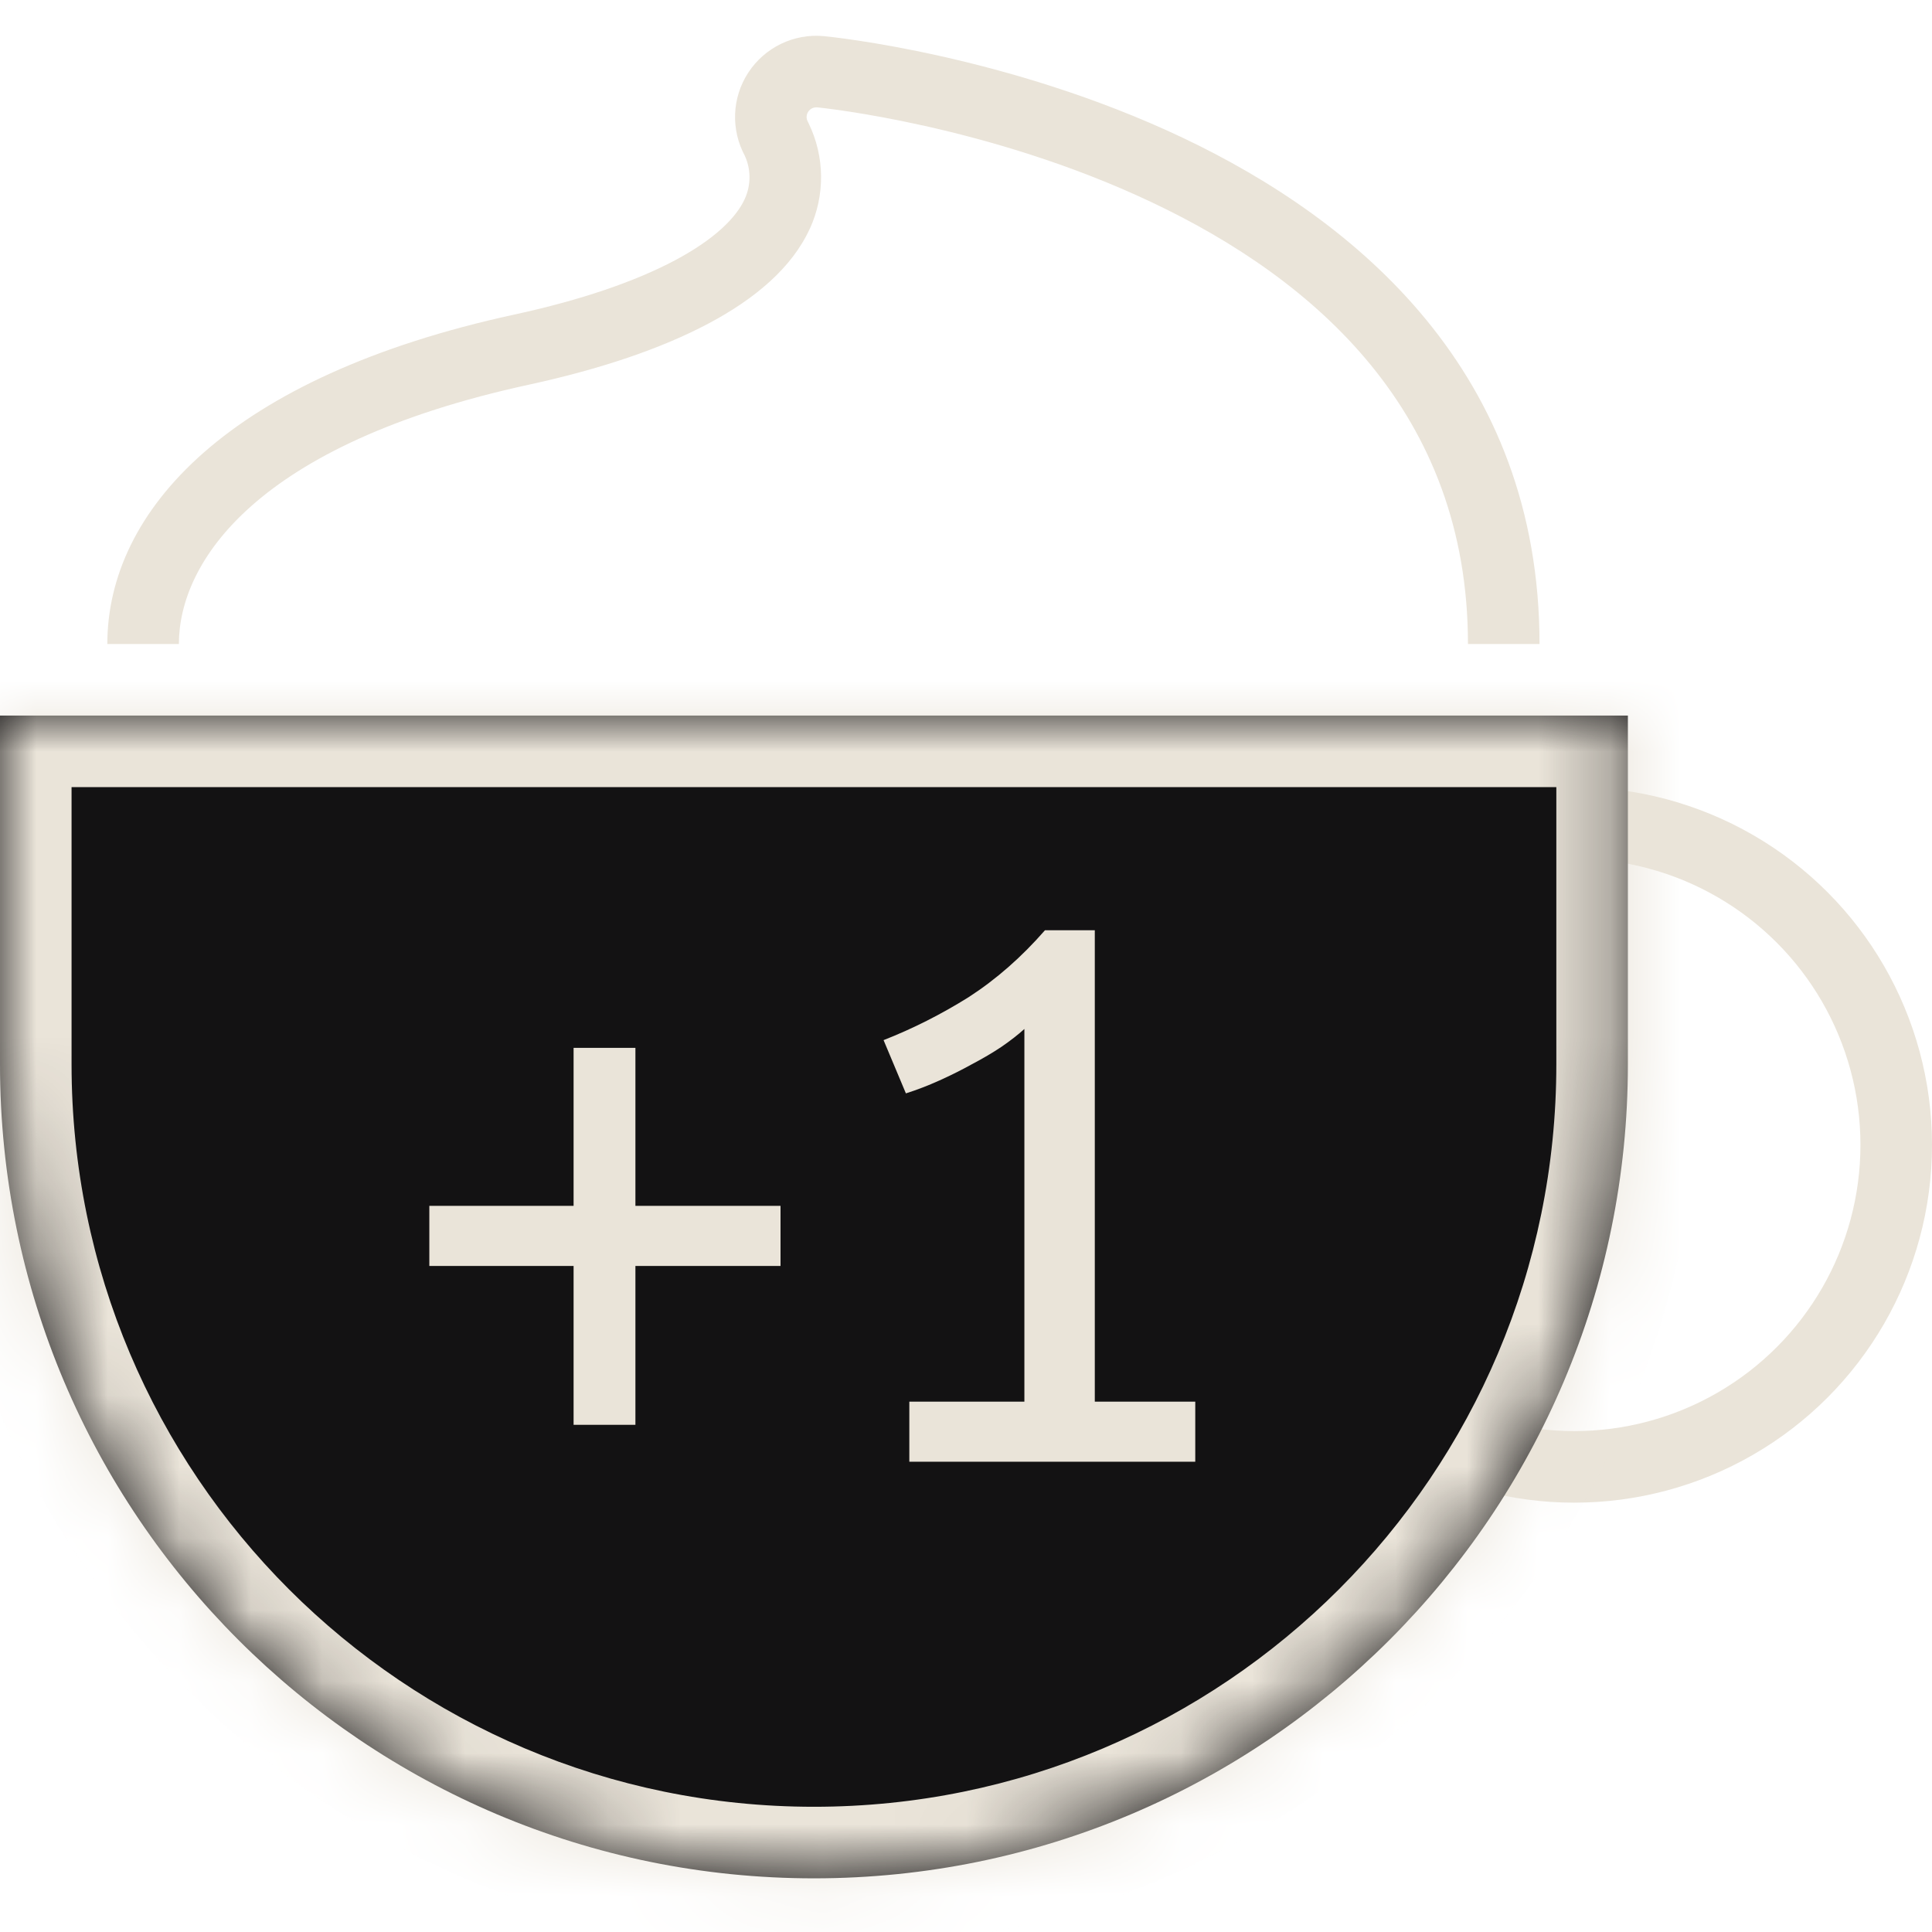 <svg width="27" height="27" viewBox="0 0 27 27" fill="none" xmlns="http://www.w3.org/2000/svg">
<circle cx="22" cy="16" r="4.5" stroke="#EAE4D9"/>
<mask id="path-2-inside-1_1224_1373" fill="white">
<path d="M0 10H22.75V14.875C22.75 21.157 17.657 26.25 11.375 26.25C5.093 26.25 0 21.157 0 14.875V10Z"/>
</mask>
<path d="M0 10H22.75V14.875C22.75 21.157 17.657 26.25 11.375 26.25C5.093 26.25 0 21.157 0 14.875V10Z" fill="#131213"/>
<path d="M0 10V9H-1V10H0ZM22.75 10H23.75V9H22.75V10ZM0 11H22.75V9H0V11ZM21.75 10V14.875H23.75V10H21.75ZM1 14.875V10H-1V14.875H1ZM11.375 25.25C5.645 25.25 1 20.605 1 14.875H-1C-1 21.709 4.54 27.25 11.375 27.25V25.25ZM21.75 14.875C21.75 20.605 17.105 25.25 11.375 25.25V27.25C18.209 27.25 23.75 21.709 23.75 14.875H21.75Z" fill="#EAE4D9" mask="url(#path-2-inside-1_1224_1373)"/>
<path d="M7.29 4.886L7.396 5.375L7.396 5.375L7.29 4.886ZM10.863 2.989L10.408 2.78L10.408 2.781L10.863 2.989ZM10.852 1.944L11.302 1.726L11.296 1.714L11.29 1.702L10.852 1.944ZM10.876 1.288L10.458 1.014L10.458 1.014L10.876 1.288ZM11.468 1.003L11.519 0.505L11.514 0.505L11.468 1.003ZM11.47 1.003L11.419 1.5L11.419 1.5L11.47 1.003ZM2.5 9C2.5 7.865 3.562 6.206 7.396 5.375L7.184 4.397C3.203 5.261 1.5 7.135 1.5 9H2.5ZM7.396 5.375C8.393 5.158 9.241 4.872 9.9 4.522C10.549 4.178 11.068 3.742 11.317 3.196L10.408 2.781C10.29 3.039 9.992 3.341 9.431 3.639C8.879 3.932 8.125 4.193 7.184 4.397L7.396 5.375ZM11.317 3.198C11.532 2.729 11.527 2.19 11.302 1.726L10.402 2.162C10.496 2.356 10.499 2.583 10.408 2.78L11.317 3.198ZM11.29 1.702C11.265 1.658 11.267 1.603 11.295 1.561L10.458 1.014C10.227 1.366 10.211 1.817 10.414 2.186L11.29 1.702ZM11.295 1.561C11.322 1.52 11.37 1.496 11.422 1.501L11.514 0.505C11.095 0.466 10.689 0.661 10.458 1.014L11.295 1.561ZM11.417 1.5L11.419 1.5L11.521 0.506L11.519 0.505L11.417 1.5ZM11.419 1.5C11.494 1.508 13.811 1.745 16.096 2.827C18.38 3.908 20.515 5.768 20.515 9H21.515C21.515 5.21 18.968 3.081 16.524 1.923C14.083 0.767 11.628 0.516 11.521 0.506L11.419 1.5Z" fill="#EAE4D9"/>
<path d="M6 16.852H8.016V14.644H8.88V16.852H10.908V17.692H8.88V19.912H8.016V17.692H6V16.852Z" fill="#EAE4D9"/>
<path d="M12.348 14.536C12.756 14.376 13.152 14.176 13.536 13.936C13.92 13.688 14.276 13.376 14.604 13H15.3V19.588H16.704V20.428H12.708V19.588H14.316V14.38C14.228 14.46 14.12 14.544 13.992 14.632C13.872 14.712 13.736 14.792 13.584 14.872C13.44 14.952 13.288 15.028 13.128 15.1C12.968 15.172 12.812 15.232 12.66 15.28L12.348 14.536Z" fill="#EAE4D9"/>
</svg>

